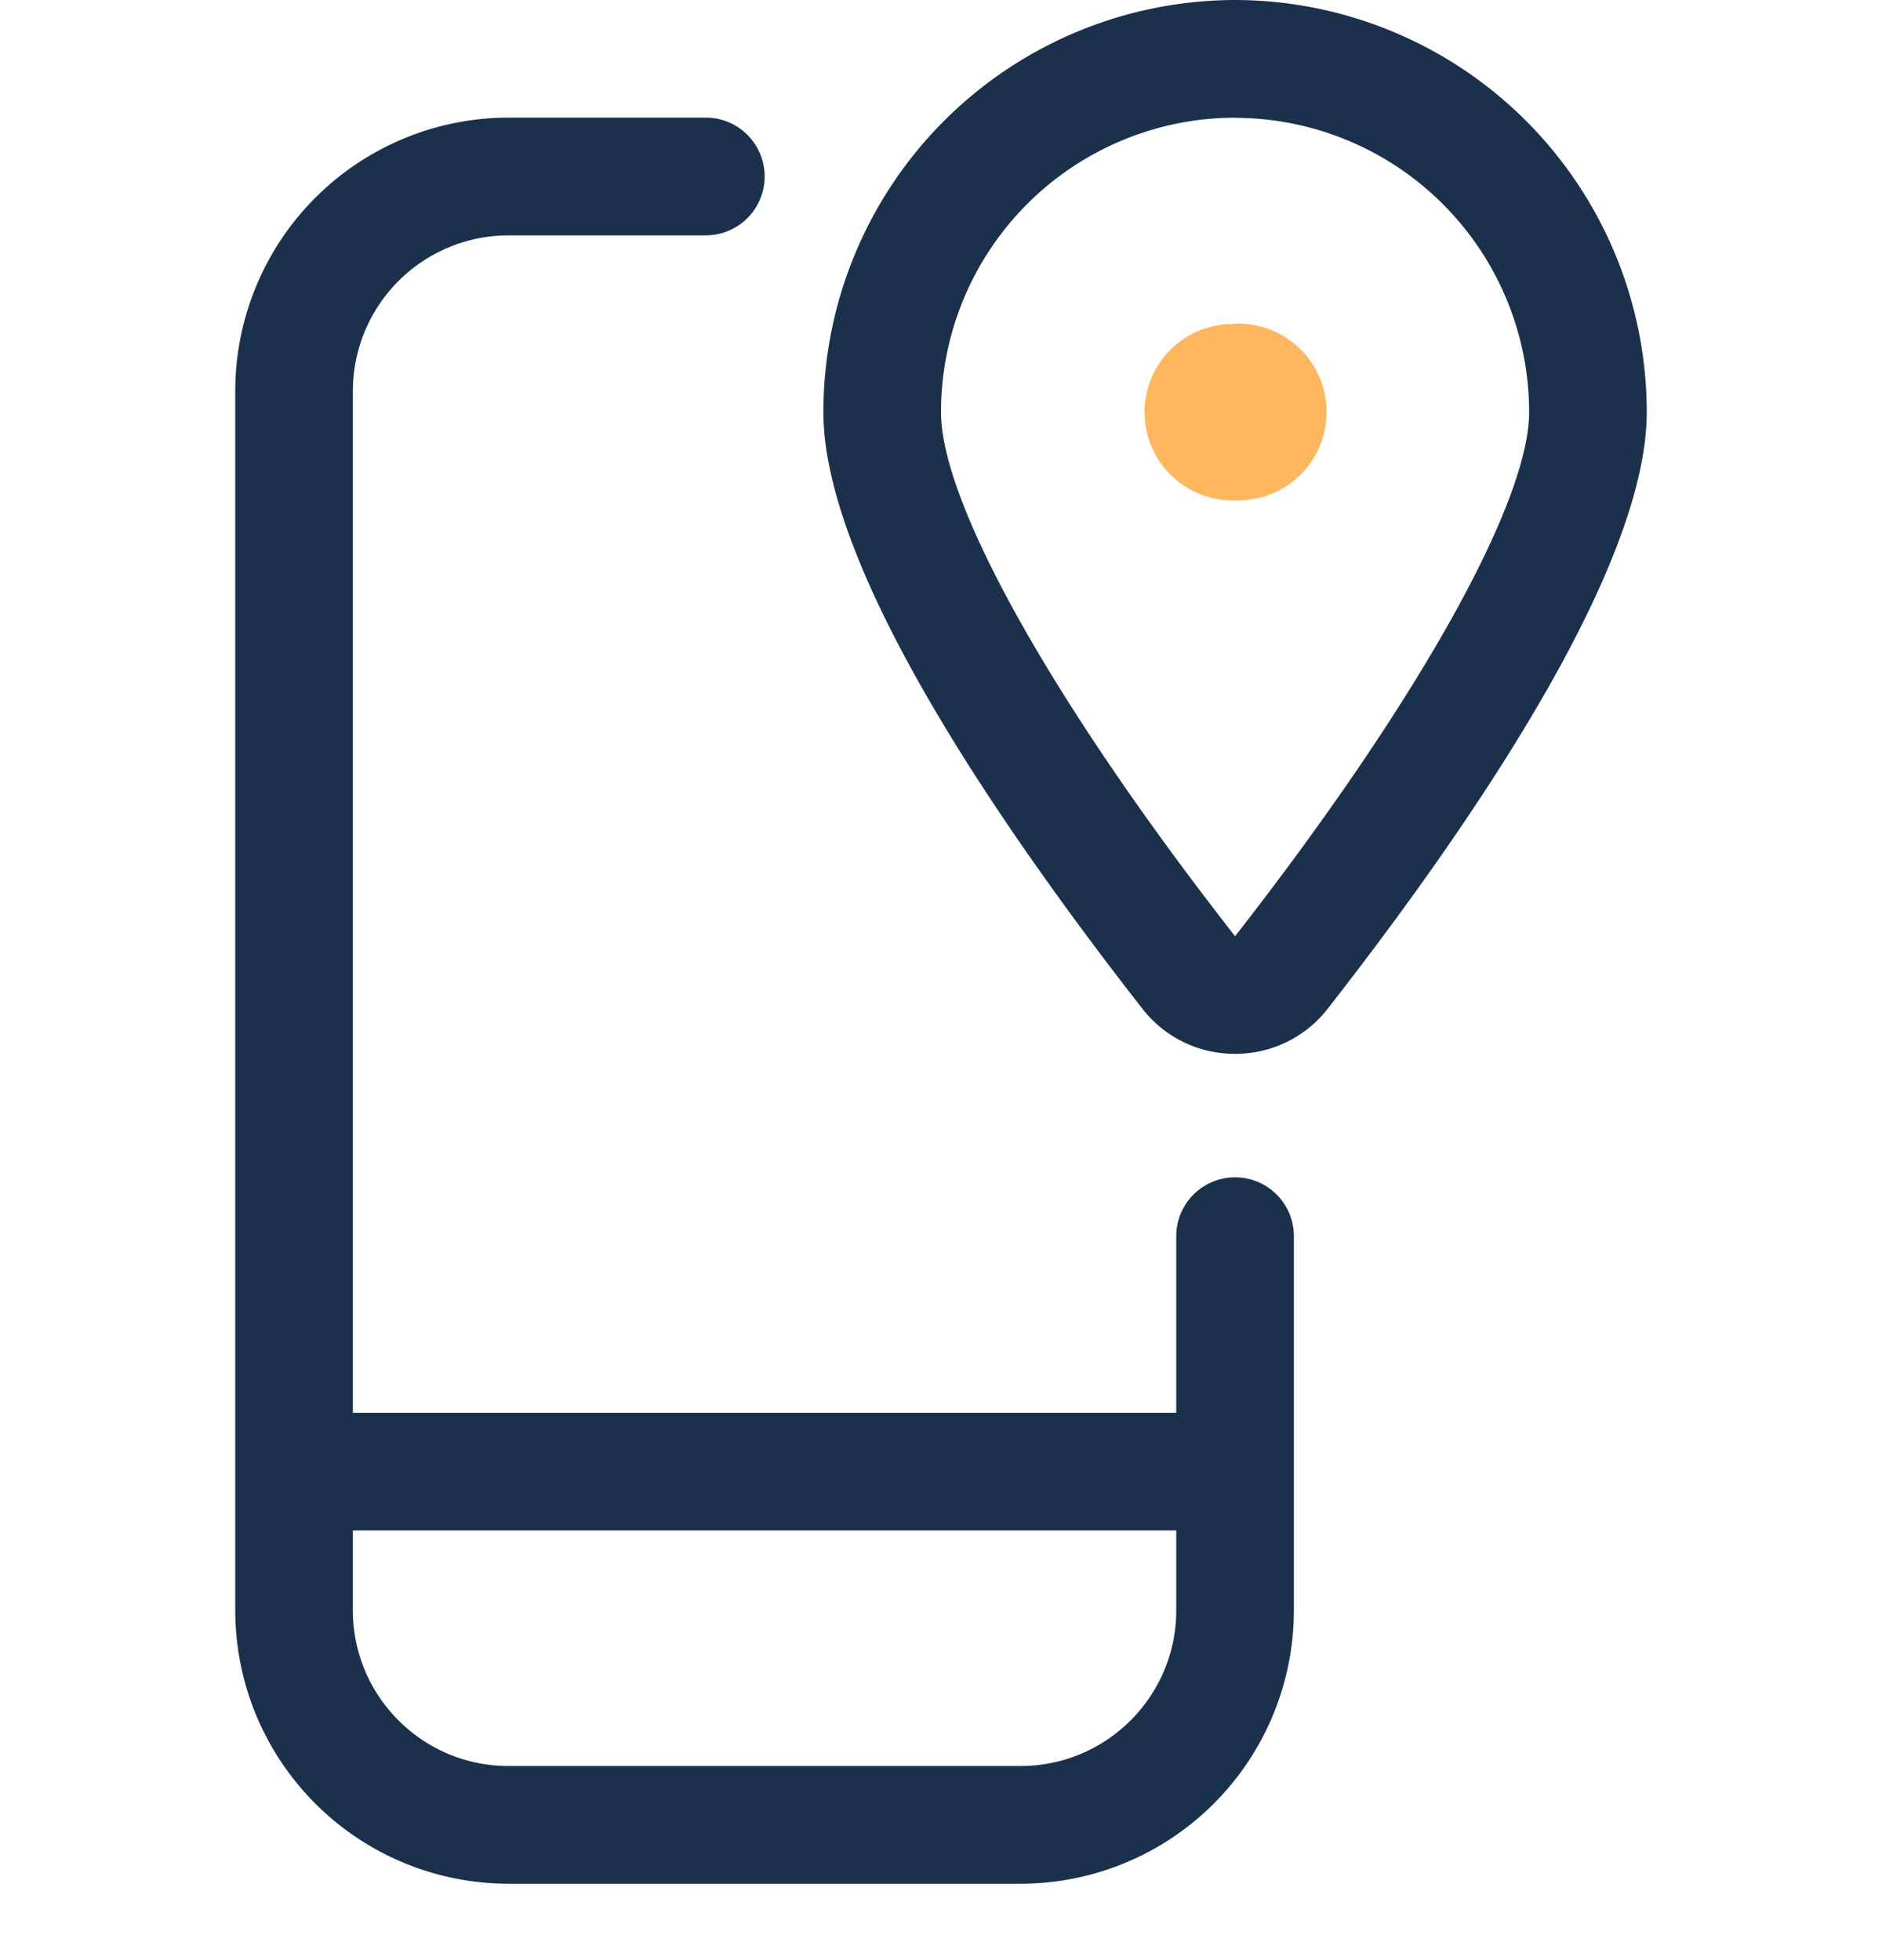 <svg width="24" height="25" fill="none" xmlns="http://www.w3.org/2000/svg"><path d="M6.483 24.026A3.488 3.488 0 013 20.542V4.987A3.488 3.488 0 016.483 1.5H9a.75.75 0 010 1.502H6.483A1.987 1.987 0 004.5 4.987v13.032H15v-2.253a.75.75 0 111.5 0v4.774a3.488 3.488 0 01-3.482 3.486H6.483zM4.5 20.54c0 1.094.89 1.984 1.982 1.984h6.535c1.093 0 1.983-.89 1.983-1.984v-1.02H4.5v1.02z" fill="#1B314B"/><path d="M15.75 6.382a1.124 1.124 0 01-.058-2.249h.004l.026-.002h-.019a1.127 1.127 0 11.047 2.25z" fill="#FFB65C"/><path d="M15.749 13.441a1.488 1.488 0 01-1.182-.577C12.712 10.489 10.5 7.24 10.5 5.256A5.259 5.259 0 0115.75 0 5.259 5.259 0 0121 5.256c0 1.982-2.212 5.232-4.068 7.609a1.49 1.49 0 01-1.183.576zm.001-11.94A3.756 3.756 0 0012 5.257c0 1.162 1.437 3.723 3.75 6.684 2.313-2.963 3.75-5.524 3.75-6.684a3.756 3.756 0 00-3.75-3.754z" fill="#1B314B"/></svg>